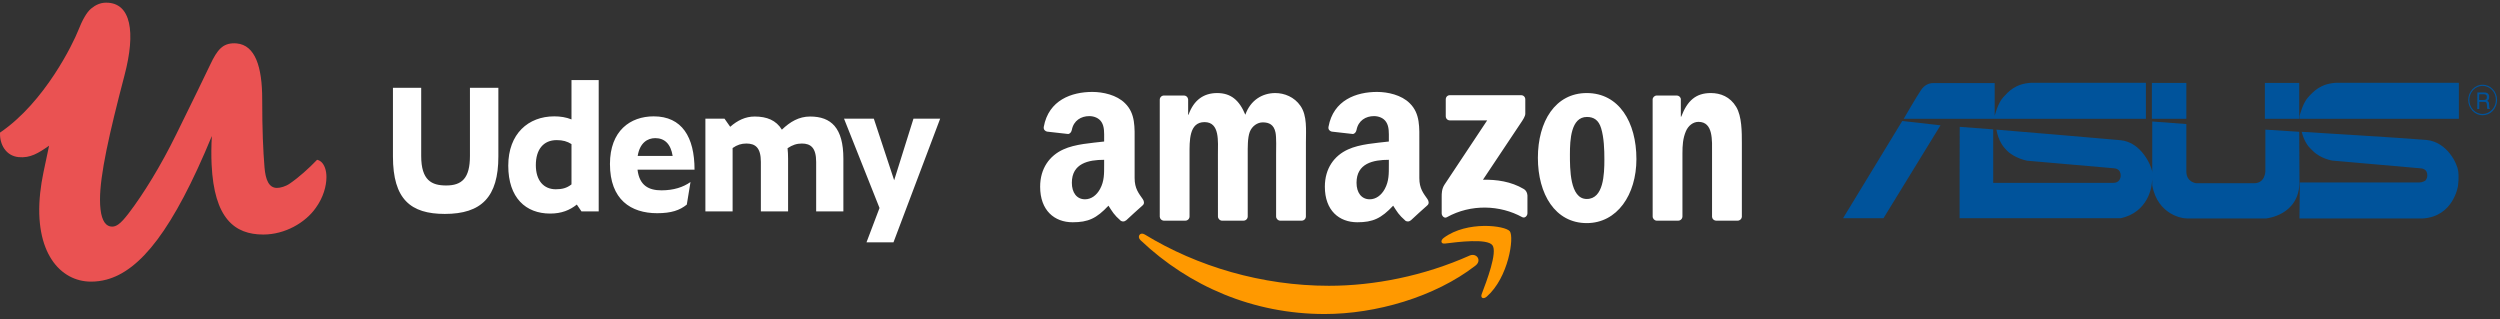 <svg width="274" height="35" viewBox="0 0 274 35" fill="none" xmlns="http://www.w3.org/2000/svg">
<rect x="0" y="0" width="274" height="35" fill="#333333" stroke="none"/>
<path d="M270.638 10.958C270.638 10.108 271.292 9.41 272.093 9.41C272.48 9.41 272.84 9.578 273.12 9.856C273.401 10.149 273.548 10.54 273.548 10.944C273.548 11.349 273.401 11.739 273.12 12.032C272.84 12.325 272.48 12.493 272.093 12.493C271.292 12.493 270.638 11.809 270.638 10.958ZM270.518 10.958C270.518 11.879 271.225 12.632 272.106 12.632C272.533 12.632 272.92 12.465 273.214 12.144C273.507 11.823 273.681 11.405 273.681 10.958C273.681 10.512 273.521 10.094 273.214 9.773C272.907 9.452 272.52 9.285 272.106 9.285C271.225 9.285 270.518 10.038 270.518 10.958ZM271.506 11.949H271.732V11.168H272.24C272.32 11.168 272.386 11.168 272.44 11.195C272.507 11.237 272.547 11.321 272.56 11.433L272.587 11.739V11.879C272.6 11.907 272.6 11.921 272.613 11.935H272.894V11.893C272.854 11.879 272.84 11.837 272.827 11.781C272.814 11.754 272.814 11.698 272.814 11.628L272.8 11.391C272.8 11.279 272.773 11.21 272.747 11.168C272.707 11.126 272.653 11.084 272.587 11.056C272.667 11.014 272.72 10.958 272.76 10.889C272.8 10.819 272.814 10.735 272.814 10.624C272.814 10.414 272.733 10.275 272.587 10.191C272.507 10.149 272.4 10.136 272.28 10.136H271.519L271.506 11.949ZM271.719 10.958V10.331H272.253C272.333 10.331 272.4 10.345 272.44 10.373C272.52 10.414 272.56 10.512 272.56 10.638C272.56 10.763 272.533 10.847 272.467 10.889C272.413 10.931 272.333 10.958 272.226 10.958H271.719ZM208.486 13.26L202 23.916H206.431L212.677 13.734L208.486 13.26ZM235.191 13.023V9.075H222.579C220.858 9.187 220.11 10.052 219.55 10.665C218.949 11.321 218.616 12.702 218.616 12.702V9.103H211.903C211.396 9.103 210.915 9.326 210.555 9.856C210.181 10.373 208.646 13.023 208.646 13.023H235.191ZM269.49 13.023V9.075H255.998C254.289 9.187 253.529 10.052 252.968 10.665C252.368 11.321 252.034 12.702 252.034 12.702V13.023H269.49ZM239.622 9.089H235.845V13.023H239.622V9.089ZM251.994 9.089H248.23V13.023H251.994V9.089ZM251.994 14.445L248.284 14.208V18.77C248.284 18.77 248.27 20.081 247.056 20.081H240.703C240.703 20.081 239.622 19.983 239.622 18.783V13.595L235.885 13.316V20.304C236.486 23.651 239.382 23.916 239.382 23.916C239.382 23.916 239.676 23.93 239.729 23.944H248.337C248.337 23.944 252.021 23.637 252.021 19.927L251.994 14.445ZM214.772 23.916H232.415C235.485 23.275 235.805 20.346 235.805 20.346C235.952 19.481 235.872 18.77 235.872 18.77C235.779 18.184 234.711 15.589 232.415 15.366C231.041 15.227 218.803 14.208 218.803 14.208C219.043 15.492 219.59 16.147 219.964 16.51C220.818 17.361 222.166 17.612 222.166 17.612L231.601 18.435C231.895 18.449 232.442 18.532 232.429 19.285C232.429 19.383 232.349 20.039 231.655 20.039H218.456V14.181L214.785 13.902C214.772 13.902 214.772 23.916 214.772 23.916ZM252.021 23.944H265.527C268.917 23.735 269.397 20.373 269.397 20.373C269.517 19.495 269.424 18.77 269.424 18.77C269.33 17.974 268.249 15.575 265.94 15.338C264.579 15.199 252.261 14.445 252.261 14.445C252.621 15.771 253.115 16.175 253.489 16.538C254.343 17.402 255.611 17.598 255.611 17.598C255.931 17.626 265.14 18.435 265.14 18.435C265.433 18.449 266.034 18.477 266.034 19.23C266.034 19.453 265.927 19.69 265.794 19.816C265.794 19.816 265.473 19.997 265.166 19.997H252.061L252.021 23.944Z" fill="#00539B"/>
<path fill-rule="evenodd" clip-rule="evenodd" d="M161.712 29.11C157.243 32.57 150.765 34.416 145.188 34.416C137.367 34.416 130.327 31.378 125.001 26.326C124.582 25.928 124.957 25.387 125.459 25.696C131.207 29.209 138.315 31.322 145.656 31.322C150.608 31.322 156.054 30.246 161.063 28.013C161.819 27.676 162.452 28.534 161.712 29.11Z" fill="#FF9900"/>
<path fill-rule="evenodd" clip-rule="evenodd" d="M163.57 26.878C163.001 26.111 159.794 26.515 158.354 26.695C157.916 26.751 157.849 26.35 158.244 26.062C160.798 24.174 164.99 24.719 165.478 25.352C165.967 25.988 165.351 30.4 162.951 32.506C162.582 32.83 162.231 32.658 162.395 32.229C162.934 30.815 164.143 27.648 163.57 26.878Z" fill="#FF9900"/>
<path fill-rule="evenodd" clip-rule="evenodd" d="M158.455 12.733V10.898C158.455 10.62 158.656 10.434 158.897 10.434H166.72C166.971 10.434 167.172 10.624 167.172 10.898V12.47C167.169 12.733 166.958 13.078 166.583 13.623L162.529 19.702C164.035 19.663 165.626 19.899 166.991 20.707C167.299 20.89 167.383 21.157 167.407 21.421V23.379C167.407 23.646 167.125 23.959 166.831 23.798C164.424 22.472 161.227 22.328 158.565 23.812C158.294 23.966 158.009 23.657 158.009 23.39V21.53C158.009 21.231 158.013 20.721 158.297 20.268L162.994 13.194H158.907C158.656 13.194 158.455 13.008 158.455 12.733ZM129.915 24.184H127.535C127.307 24.167 127.127 23.988 127.11 23.759V10.93C127.11 10.673 127.314 10.469 127.568 10.469H129.788C130.019 10.48 130.203 10.666 130.22 10.898V12.575H130.263C130.842 10.954 131.931 10.199 133.397 10.199C134.887 10.199 135.817 10.954 136.487 12.575C137.063 10.954 138.372 10.199 139.774 10.199C140.772 10.199 141.863 10.631 142.529 11.601C143.283 12.681 143.129 14.249 143.129 15.623L143.125 23.72C143.125 23.977 142.921 24.184 142.667 24.184H140.29C140.052 24.167 139.861 23.967 139.861 23.72V16.921C139.861 16.379 139.908 15.029 139.794 14.516C139.617 13.655 139.085 13.412 138.395 13.412C137.819 13.412 137.217 13.816 136.972 14.463C136.728 15.11 136.751 16.193 136.751 16.921V23.72C136.751 23.977 136.547 24.184 136.293 24.184H133.916C133.675 24.167 133.487 23.966 133.487 23.72L133.484 16.921C133.484 15.49 133.708 13.384 132.018 13.384C130.307 13.384 130.374 15.437 130.374 16.921V23.72C130.374 23.977 130.17 24.184 129.915 24.184ZM173.908 10.198C177.44 10.198 179.351 13.384 179.351 17.434C179.351 21.347 177.239 24.452 173.908 24.452C170.44 24.452 168.552 21.266 168.552 17.297C168.552 13.303 170.463 10.198 173.908 10.198ZM173.928 12.818C172.174 12.818 172.063 15.328 172.063 16.892C172.063 18.461 172.04 21.808 173.908 21.808C175.753 21.808 175.84 19.108 175.84 17.462C175.84 16.379 175.796 15.085 175.485 14.059C175.217 13.166 174.685 12.818 173.928 12.818M183.931 24.184H181.561C181.323 24.167 181.132 23.966 181.132 23.72L181.129 10.887C181.149 10.652 181.347 10.469 181.588 10.469H183.794C184.001 10.48 184.172 10.627 184.219 10.828V12.79H184.262C184.929 11.035 185.863 10.198 187.506 10.198C188.574 10.198 189.616 10.603 190.285 11.71C190.908 12.737 190.908 14.463 190.908 15.704V23.78C190.881 24.005 190.683 24.184 190.449 24.184H188.062C187.845 24.167 187.664 23.998 187.64 23.78V16.812C187.64 15.409 187.794 13.356 186.151 13.356C185.571 13.356 185.039 13.764 184.775 14.382C184.44 15.166 184.396 15.947 184.396 16.812V23.72C184.393 23.977 184.185 24.184 183.931 24.184ZM152.218 18.056C152.218 19.03 152.241 19.842 151.773 20.707C151.394 21.41 150.792 21.843 150.125 21.843C149.212 21.843 148.676 21.112 148.676 20.032C148.676 17.902 150.494 17.515 152.218 17.515V18.056ZM154.618 24.149C154.461 24.297 154.233 24.308 154.056 24.209C153.266 23.52 153.122 23.2 152.69 22.543C151.384 23.942 150.457 24.36 148.766 24.36C146.761 24.36 145.204 23.063 145.204 20.465C145.204 18.436 146.249 17.054 147.742 16.379C149.034 15.782 150.839 15.676 152.218 15.511V15.187C152.218 14.593 152.261 13.89 151.927 13.377C151.639 12.916 151.083 12.726 150.591 12.726C149.684 12.726 148.877 13.215 148.679 14.228C148.639 14.453 148.482 14.674 148.264 14.685L145.958 14.425C145.763 14.379 145.546 14.213 145.603 13.901C146.132 10.961 148.663 10.075 150.926 10.075C152.084 10.075 153.597 10.399 154.511 11.32C155.669 12.456 155.559 13.971 155.559 15.62V19.515C155.559 20.686 156.021 21.199 156.456 21.832C156.607 22.057 156.64 22.328 156.446 22.497C155.961 22.922 155.097 23.713 154.622 24.156L154.618 24.149M121.014 18.056C121.014 19.03 121.037 19.842 120.568 20.707C120.19 21.41 119.591 21.843 118.921 21.843C118.007 21.843 117.475 21.112 117.475 20.032C117.475 17.902 119.293 17.515 121.014 17.515V18.056ZM123.414 24.149C123.257 24.297 123.029 24.308 122.851 24.209C122.061 23.52 121.921 23.2 121.486 22.543C120.18 23.942 119.256 24.36 117.562 24.36C115.56 24.36 114 23.063 114 20.465C114 18.436 115.048 17.054 116.538 16.379C117.83 15.782 119.634 15.676 121.014 15.511V15.187C121.014 14.593 121.057 13.89 120.726 13.377C120.434 12.916 119.879 12.726 119.39 12.726C118.483 12.726 117.672 13.215 117.475 14.228C117.435 14.453 117.277 14.674 117.063 14.685L114.753 14.425C114.559 14.379 114.345 14.213 114.398 13.901C114.931 10.961 117.458 10.075 119.721 10.075C120.88 10.075 122.393 10.399 123.307 11.32C124.465 12.456 124.355 13.971 124.355 15.62V19.515C124.355 20.686 124.817 21.199 125.252 21.832C125.406 22.057 125.439 22.328 125.245 22.497C124.76 22.922 123.896 23.713 123.421 24.156L123.414 24.149" fill="white"/>
<path fill-rule="evenodd" clip-rule="evenodd" d="M94.969 26.557H97.926L103.041 13.008H100.115L98 19.756L95.772 13.008H92.506L96.395 22.795L94.969 26.557ZM80.294 16.224V23.17H77.311V13.008H79.407L80.03 13.896C80.842 13.186 81.71 12.771 82.711 12.771C84.051 12.771 85.071 13.186 85.694 14.212C86.6 13.344 87.563 12.771 88.79 12.771C91.093 12.771 92.434 14.015 92.434 17.389V23.17H89.451V17.744C89.451 16.185 88.847 15.731 87.884 15.731C87.317 15.731 86.846 15.889 86.317 16.244C86.355 16.599 86.374 16.974 86.374 17.389V23.17H83.391V17.744C83.391 16.185 82.786 15.731 81.805 15.731C81.257 15.731 80.804 15.869 80.294 16.224ZM69.89 17.093H73.723C73.516 15.771 72.836 15.139 71.817 15.139C70.948 15.139 70.118 15.672 69.891 17.093L69.89 17.093ZM72.024 23.367C69.154 23.367 66.851 21.887 66.851 17.98C66.851 14.33 69.079 12.752 71.647 12.752C74.743 12.752 76.121 15.021 76.121 18.592H69.872C70.079 20.348 71.118 20.861 72.496 20.861C73.829 20.861 74.872 20.518 75.679 19.95L75.274 22.423C74.504 23.045 73.58 23.367 72.024 23.367ZM60.917 20.743C61.596 20.743 62.106 20.624 62.635 20.21V15.791C62.163 15.494 61.691 15.357 61.012 15.357C59.558 15.357 58.727 16.382 58.727 18.099C58.727 19.776 59.577 20.744 60.917 20.744L60.917 20.743ZM63.22 22.42C62.446 23.032 61.559 23.407 60.294 23.407C57.632 23.407 55.706 21.69 55.706 18.158C55.706 14.646 57.915 12.752 60.747 12.752C61.408 12.752 62.05 12.851 62.635 13.087V8.774H65.618V23.17H63.73L63.22 22.42ZM43.067 17.152V9.621H46.163V17.093C46.163 19.776 47.315 20.328 48.901 20.328C50.619 20.328 51.506 19.539 51.506 17.093V9.621H54.621V17.152C54.621 21.591 52.771 23.446 48.75 23.446C45.012 23.446 43.067 21.848 43.067 17.152H43.067Z" fill="white"/>
<path fill-rule="evenodd" clip-rule="evenodd" d="M35.177 17.716C35.055 17.612 34.91 17.541 34.756 17.51C33.848 18.456 32.74 19.452 31.756 20.122C31.302 20.437 30.731 20.595 30.353 20.595C29.482 20.595 29.104 19.727 28.991 18.349C28.839 16.497 28.737 14.279 28.737 10.851C28.737 7.336 27.974 4.946 25.94 4.758C25.852 4.749 25.765 4.745 25.677 4.745C24.428 4.745 23.823 5.414 23.028 7.109C22.347 8.566 21.288 10.694 19.321 14.713C17.619 18.18 15.727 21.253 14.1 23.381C13.647 23.97 13.289 24.375 12.952 24.606C12.727 24.761 12.511 24.838 12.284 24.838C11.642 24.838 11.173 24.272 11.017 22.953C10.98 22.64 10.96 22.284 10.96 21.883C10.96 19.165 11.944 14.752 13.646 8.251C14.894 3.523 14.365 0.293 11.641 0.293H11.61L11.608 0.293C10.992 0.301 10.48 0.534 9.988 0.94C9.502 1.339 9.017 2.201 8.564 3.36C8.053 4.666 4.947 11.177 0.003 14.532C-0.055 15.807 0.636 17.082 2.036 17.22C3.31 17.346 4.215 16.785 5.38 15.967C5.223 16.695 5.07 17.424 4.918 18.153C4.829 18.578 4.773 18.852 4.756 18.928C4.602 19.659 4.485 20.397 4.404 21.141C3.707 27.653 6.595 30.866 9.977 30.866C10.542 30.866 11.102 30.796 11.658 30.648C15.384 29.661 18.972 25.193 23.218 14.909C23.153 16.028 23.147 17.073 23.193 18.043C23.473 23.936 25.703 25.705 28.855 25.705C31.238 25.705 33.47 24.405 34.605 22.789C35.438 21.647 35.778 20.386 35.778 19.401C35.778 18.636 35.546 18.026 35.177 17.716" fill="#EA5252"/>
</svg>
